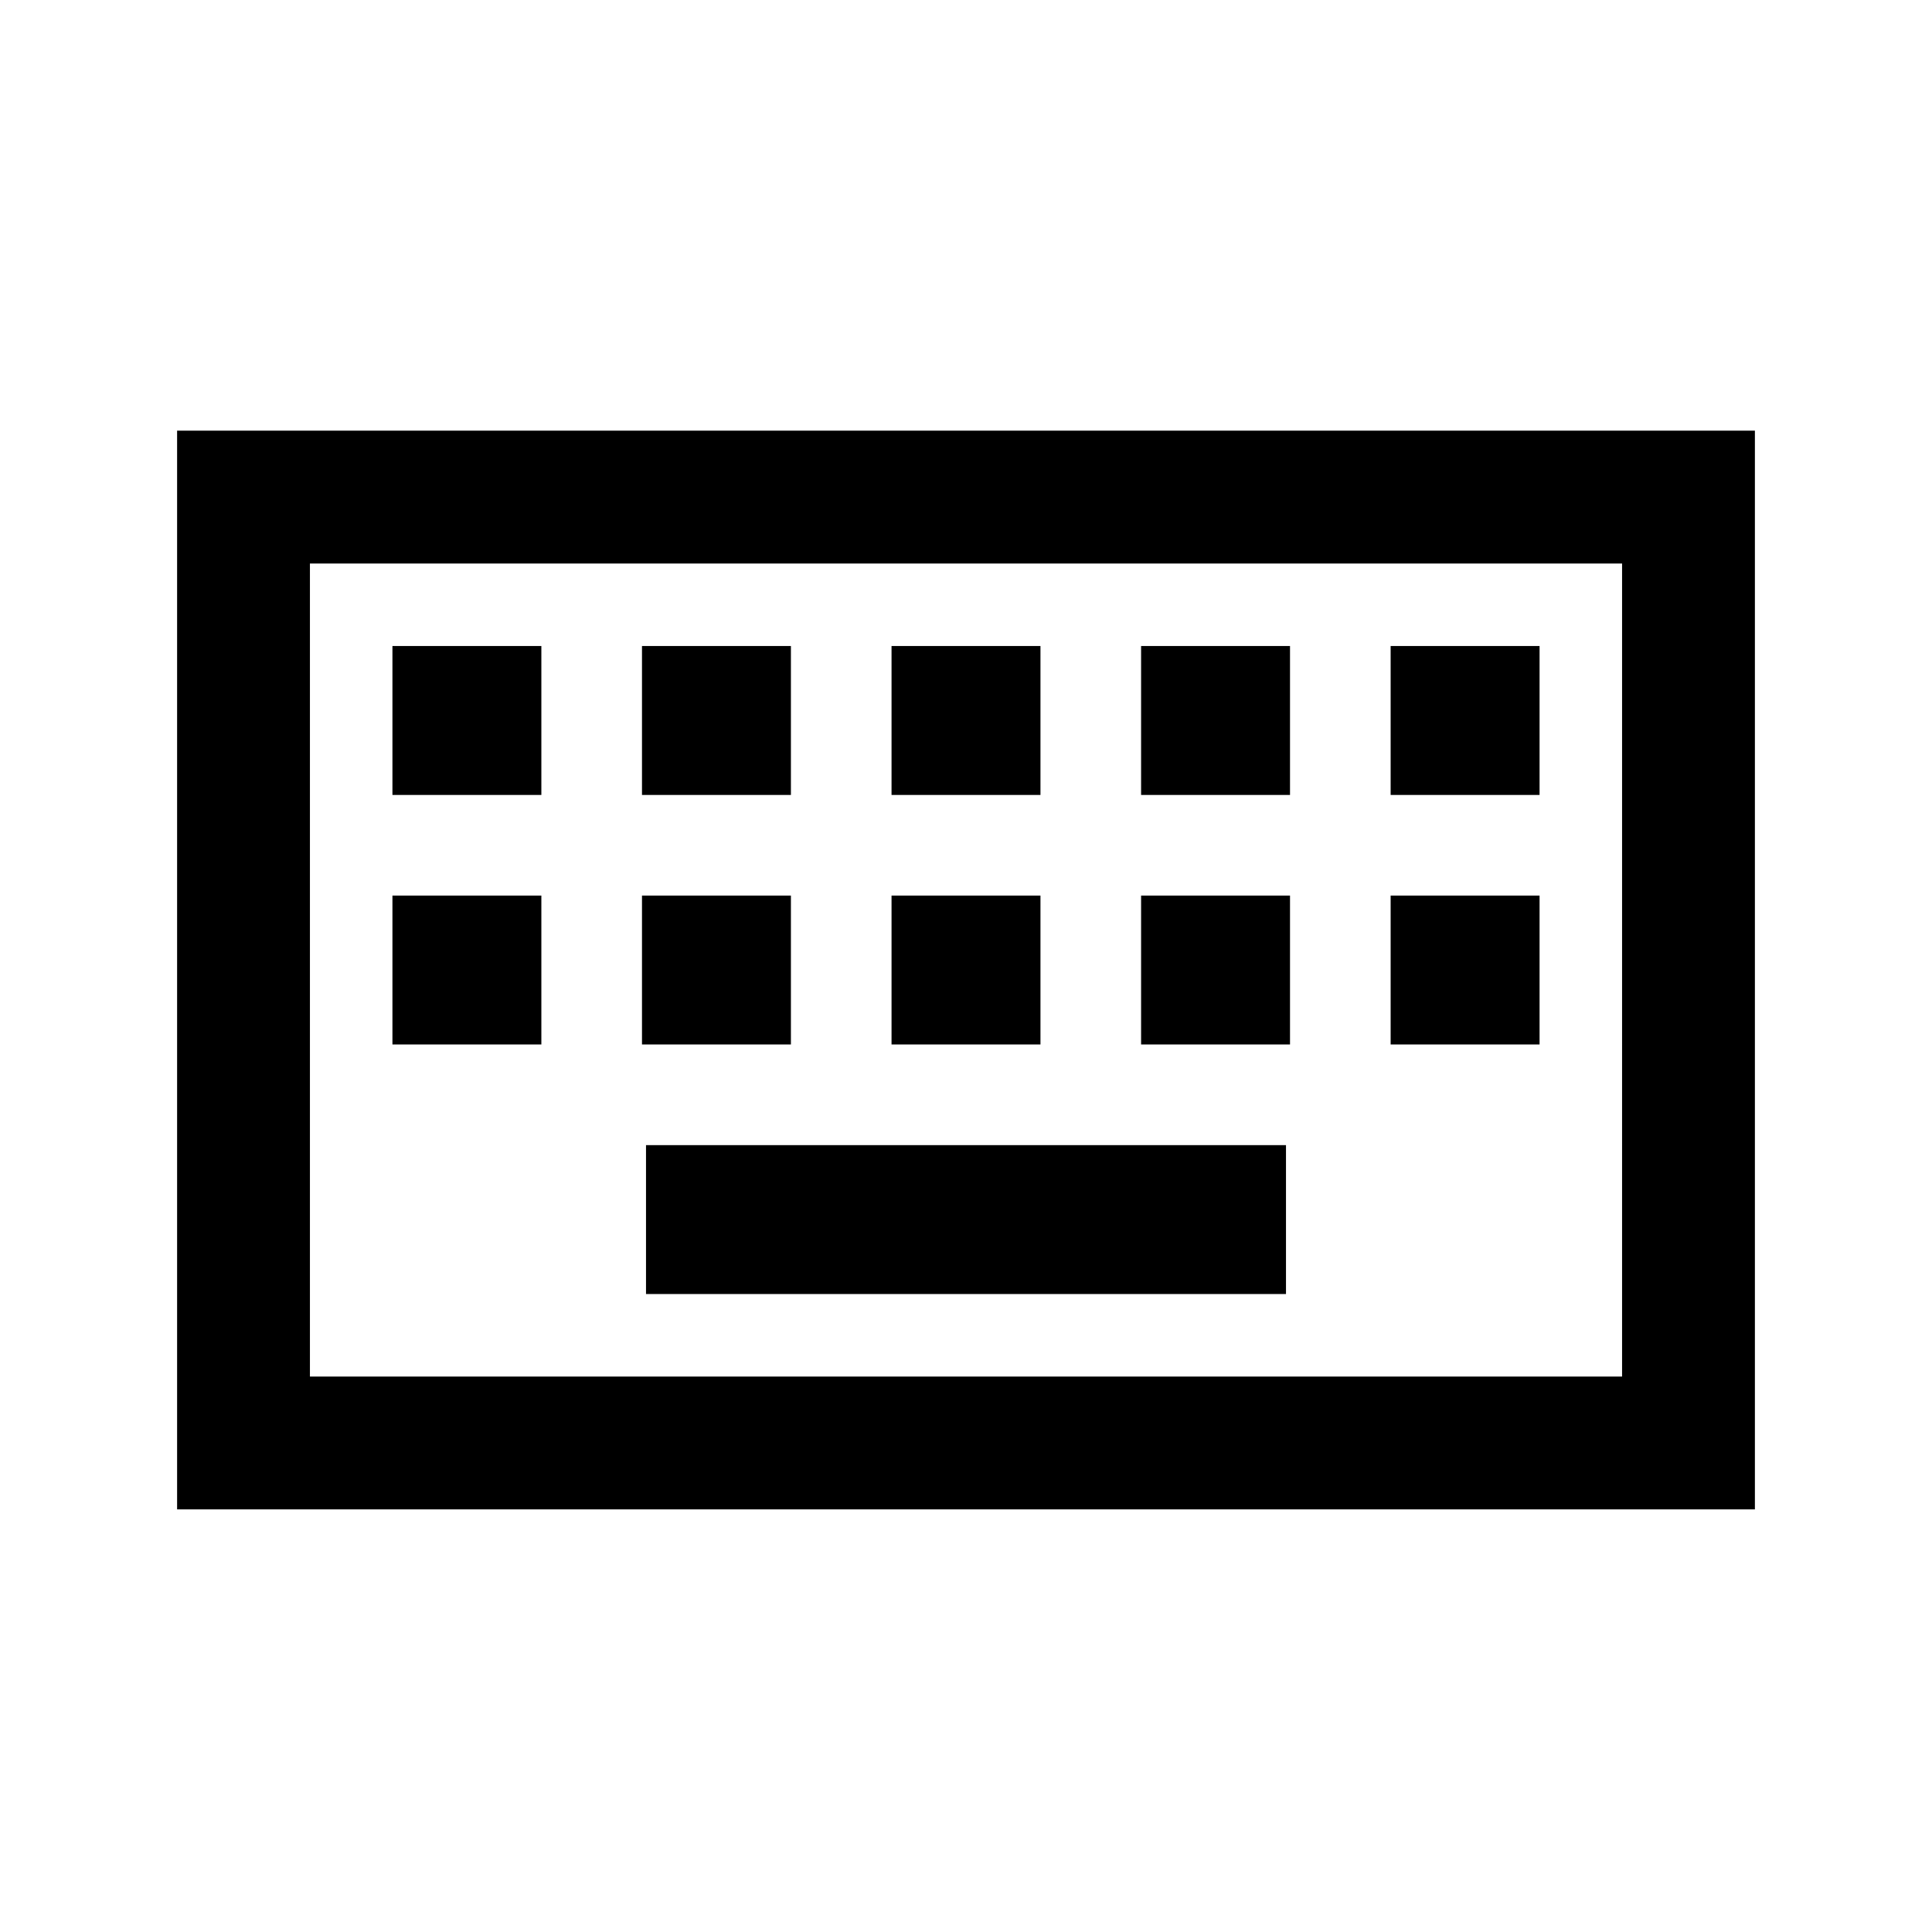 <svg xmlns="http://www.w3.org/2000/svg" height="24" width="24"><path d="M3.85 17.1h16.3V7H3.85ZM2.2 18.75V5.35h19.6v13.4Zm8.875-8.875h1.85v-1.85h-1.85Zm0 3.1h1.85v-1.85h-1.85Zm-3.1-3.1h1.85v-1.85h-1.85Zm0 3.1h1.85v-1.85h-1.85Zm-3.1 0h1.85v-1.85h-1.85Zm0-3.1h1.85v-1.85h-1.85Zm3.15 6.2h7.95v-1.85h-7.95Zm6.15-3.1h1.85v-1.85h-1.85Zm0-3.1h1.85v-1.85h-1.85Zm3.1 3.1h1.85v-1.85h-1.85Zm0-3.1h1.85v-1.85h-1.85ZM3.85 17.1V7v10.1Z"/></svg>